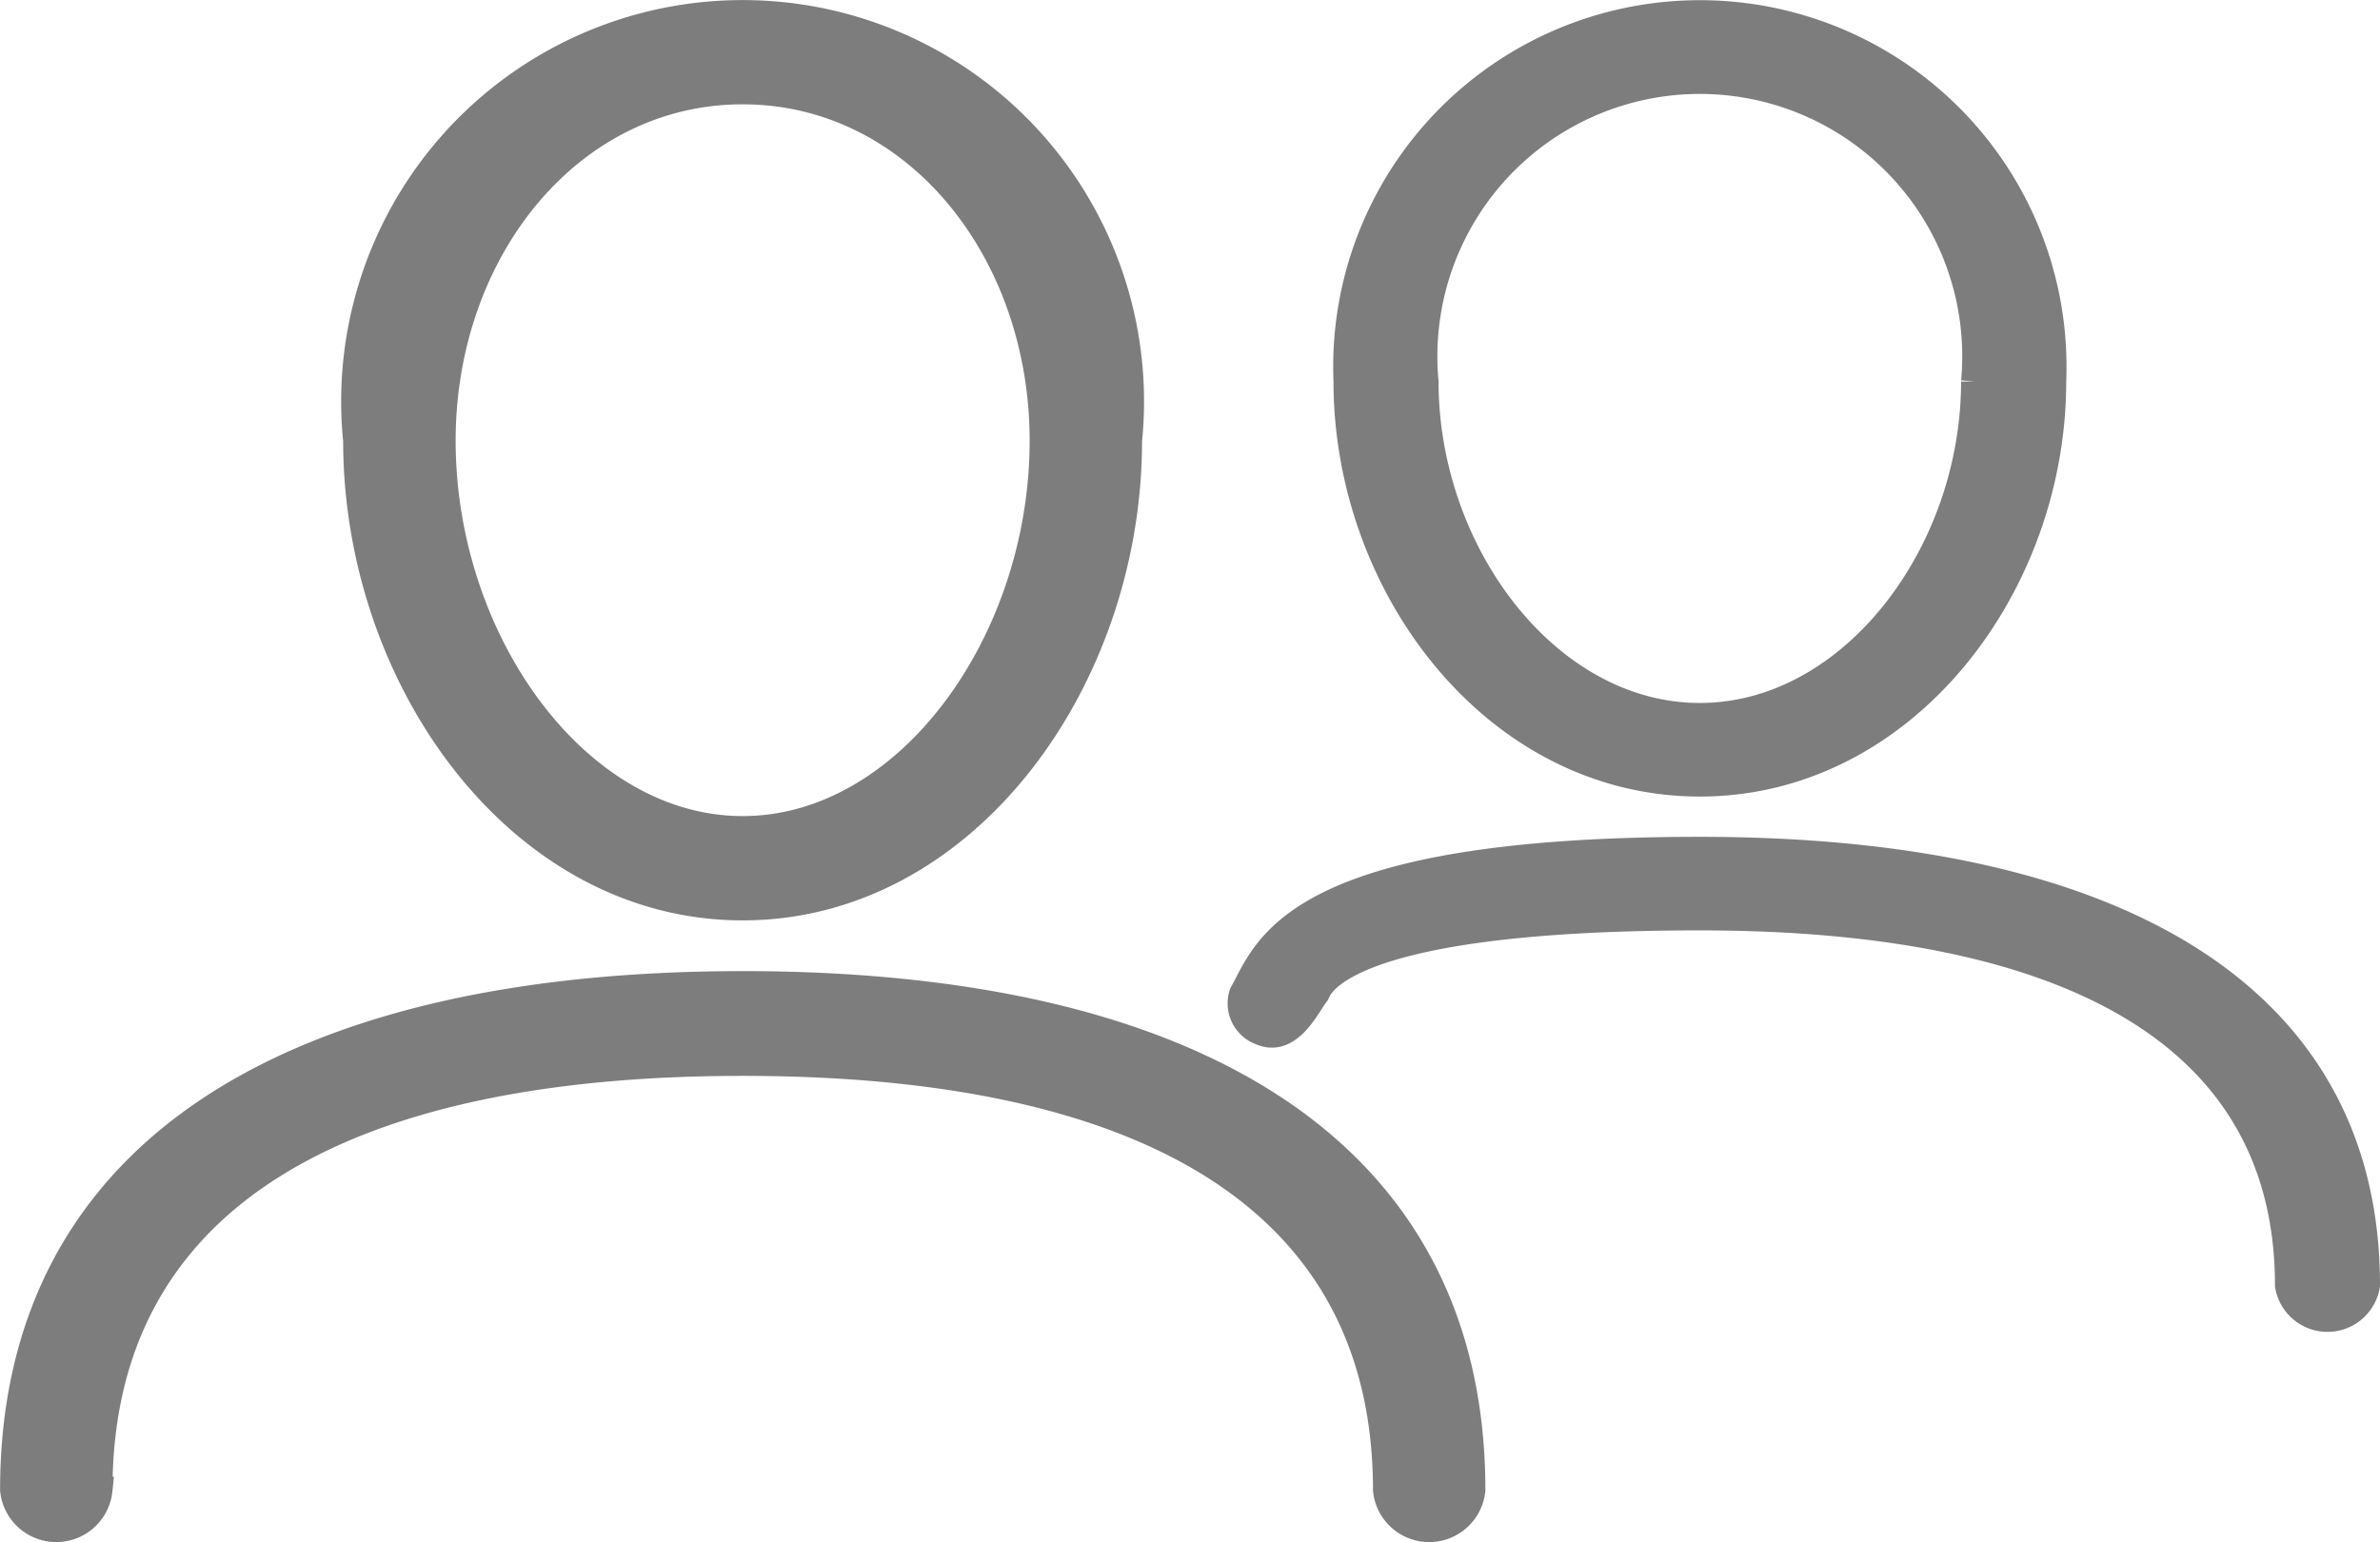 <svg xmlns="http://www.w3.org/2000/svg" width="26.827" height="17.386" viewBox="0 0 26.827 17.386"><g transform="translate(-100.681 -258.85)" opacity="0.696"><g transform="translate(100.831 259)"><path d="M49.443,47.148a.486.486,0,0,1-.967,0c0-3.247-2.652-4.819-7.254-4.819s-7.254,1.573-7.254,4.819a.486.486,0,0,1-.967,0c0-3.828,3.15-5.7,8.222-5.7S49.443,43.32,49.443,47.148Zm-8.222-6.572c-2.514,0-4.353-2.571-4.353-5.257a4.375,4.375,0,1,1,8.705,0C45.574,38.005,43.736,40.576,41.222,40.576Zm0-.876c1.87,0,3.385-2.12,3.385-4.381,0-2.157-1.447-3.943-3.385-3.943s-3.385,1.786-3.385,3.943C37.836,37.581,39.352,39.7,41.222,39.7Z" transform="translate(-33 -30.5)" fill="#454545" stroke="#454545" stroke-width="0.3"/></g><g transform="translate(114.668 259)"><g transform="translate(0)"><path d="M48.411,44.84a.448.448,0,0,1-.884,0c0-2.8-2.424-4.151-6.632-4.151s-4.3.847-4.325.862c-.1.125-.3.573-.621.433a.342.342,0,0,1-.209-.433c.279-.486.518-1.617,5.155-1.617S48.411,41.543,48.411,44.84ZM40.894,39.18c-2.3,0-3.979-2.215-3.979-4.528a3.983,3.983,0,1,1,7.959,0C44.874,36.965,43.193,39.18,40.894,39.18Zm0-.755c1.71,0,3.095-1.826,3.095-3.774a3.108,3.108,0,1,0-6.19,0C37.8,36.6,39.185,38.425,40.894,38.425Z" transform="translate(-35.721 -30.5)" fill="#454545" stroke="#454545" stroke-width="0.3"/></g></g></g></svg>